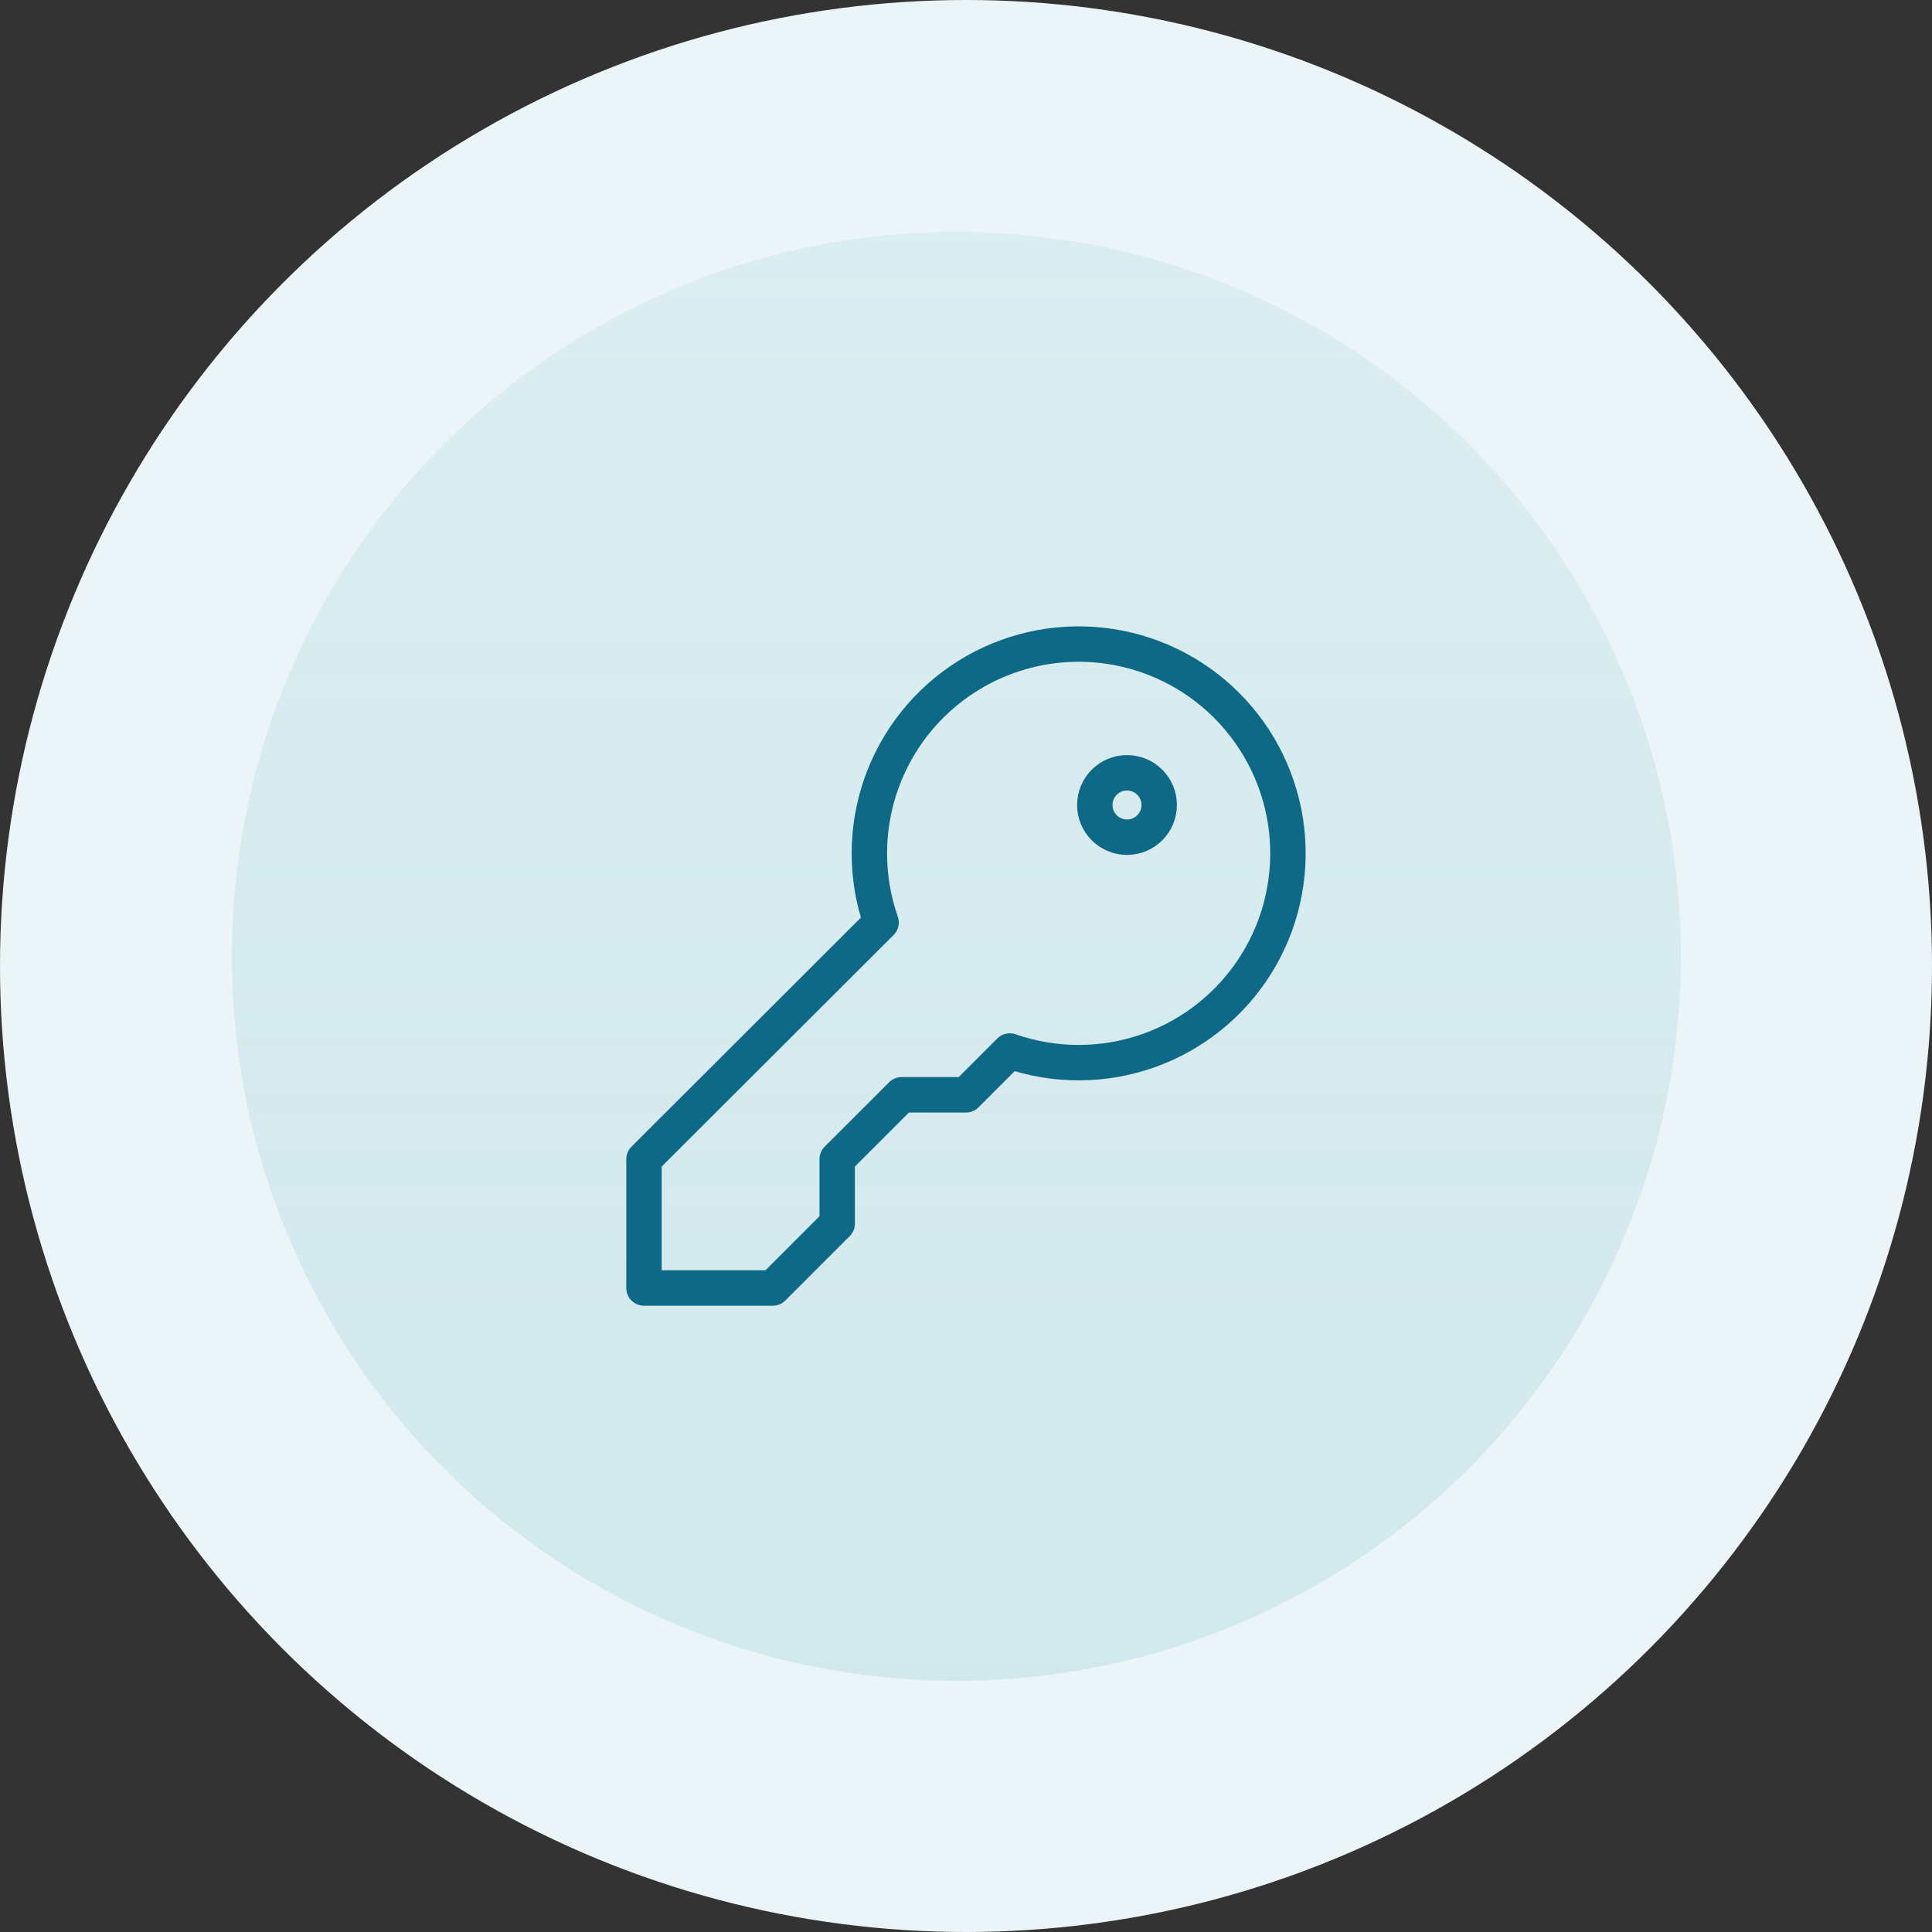 <svg width="100" height="100" viewBox="0 0 100 100" fill="none" xmlns="http://www.w3.org/2000/svg">
<rect x="0" y="0" width="100" height="100" fill="#333333" stroke="none"/>
<circle cx="50" cy="50" r="50" fill="#EBF5F7"/>
<circle cx="49.5" cy="49.5" r="37.5" fill="url(#paint0_linear_1_7063)"/>
<path d="M43.333 60L46.667 56.667H50L52.267 54.4C54.584 55.207 57.106 55.204 59.421 54.391C61.736 53.578 63.706 52.003 65.009 49.924C66.313 47.846 66.872 45.386 66.595 42.948C66.318 40.51 65.222 38.239 63.486 36.505C61.75 34.771 59.477 33.678 57.039 33.404C54.601 33.13 52.142 33.693 50.065 34.998C47.988 36.304 46.415 38.277 45.605 40.593C44.795 42.908 44.795 45.431 45.605 47.747L33.333 60V66.667H40L43.333 63.333V60Z" stroke="#0D6986" stroke-width="1.833" stroke-linecap="round" stroke-linejoin="round"/>
<path d="M58.333 43.333C59.254 43.333 60 42.587 60 41.667C60 40.746 59.254 40 58.333 40C57.413 40 56.667 40.746 56.667 41.667C56.667 42.587 57.413 43.333 58.333 43.333Z" stroke="#0D6986" stroke-width="1.833" stroke-linecap="round" stroke-linejoin="round"/>
<defs>
<linearGradient id="paint0_linear_1_7063" x1="49.5" y1="12" x2="49.5" y2="87" gradientUnits="userSpaceOnUse">
<stop stop-color="#8EC7D2" stop-opacity="0.17"/>
<stop offset="1" stop-color="#8EC7D2" stop-opacity="0.27"/>
</linearGradient>
</defs>
</svg>
